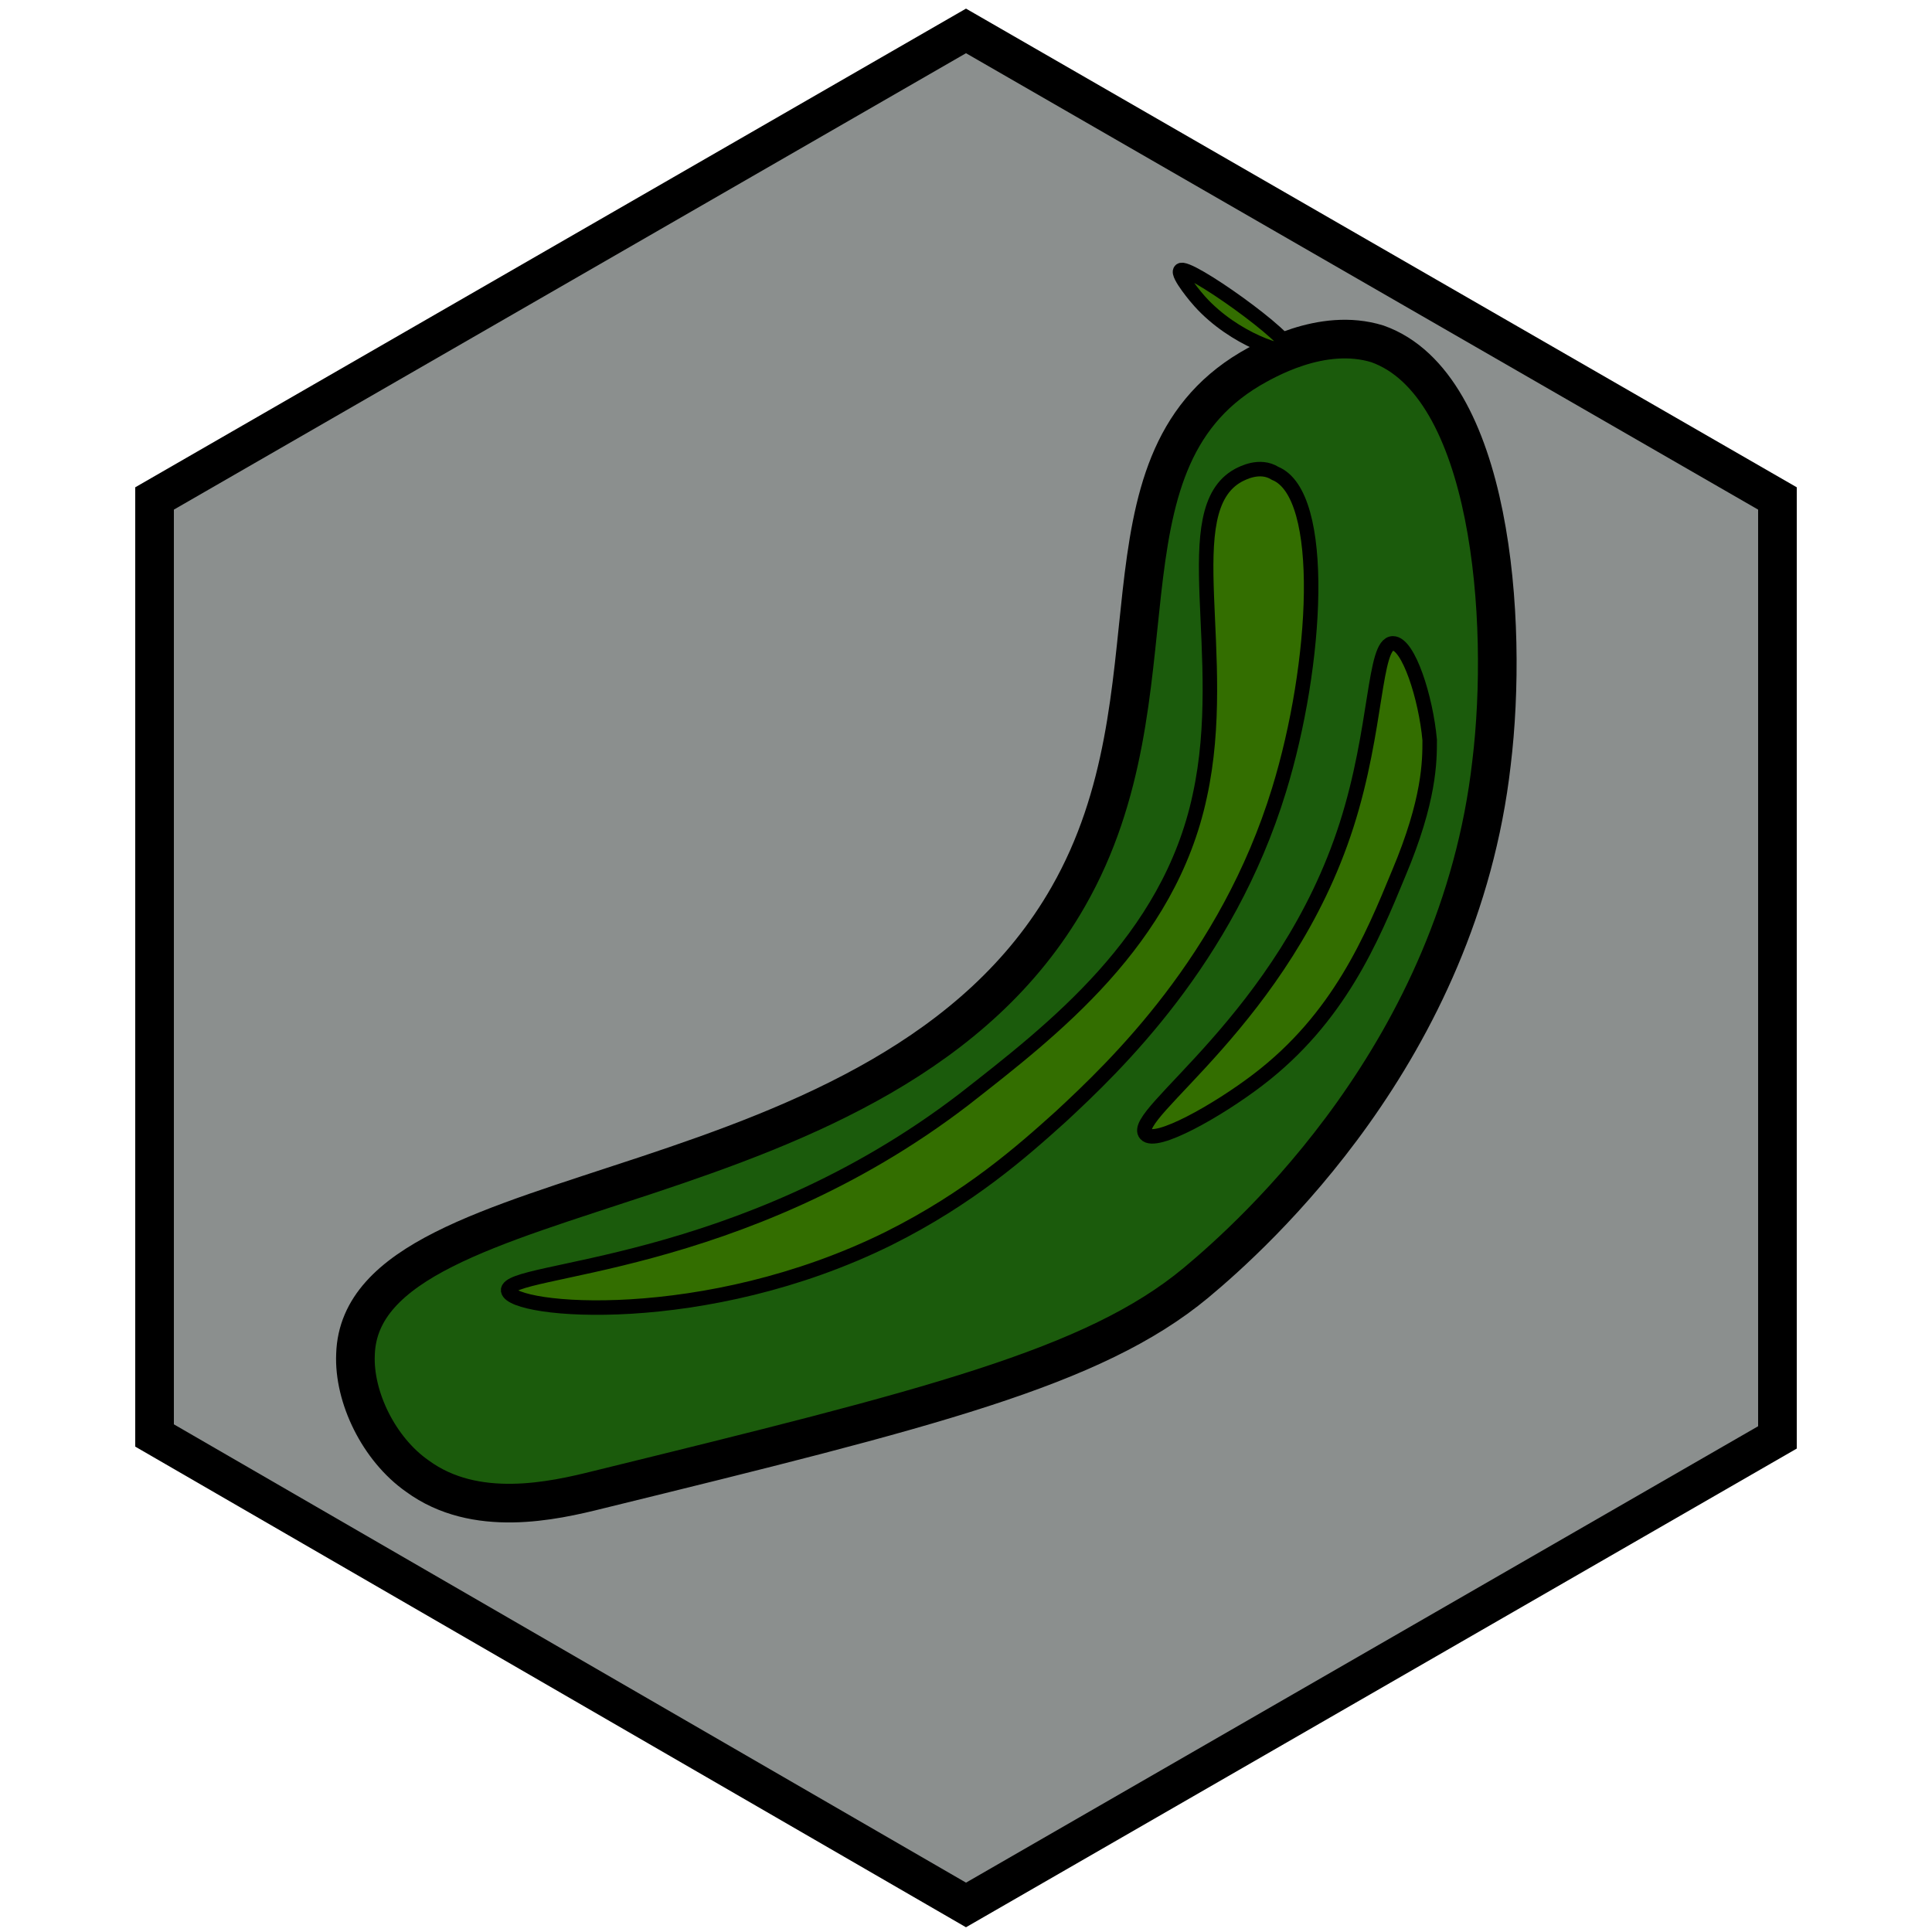 <?xml version="1.0" encoding="utf-8"?>
<!-- Generator: Adobe Illustrator 26.0.3, SVG Export Plug-In . SVG Version: 6.00 Build 0)  -->
<svg version="1.1" id="Ebene_1" xmlns="http://www.w3.org/2000/svg" xmlns:xlink="http://www.w3.org/1999/xlink" x="0px" y="0px"
	 viewBox="0 0 100 100" style="enable-background:new 0 0 100 100;" xml:space="preserve">
<style type="text/css">
	.st0{fill:#8B8F8E;stroke:#000000;stroke-width:2;stroke-miterlimit:10;}
	.st1{fill:#1B5B0C;stroke:#000000;stroke-width:2;stroke-miterlimit:10;}
	.st2{fill:#336E00;stroke:#000000;stroke-width:0.75;stroke-miterlimit:10;}
</style>
<g id="Ebene_1_00000017510764199299988230000010460311392665681541_">
	<path class="st0" d="M92,25.8L50,1.6L8,25.8v48.5l42,24.3l42-24.2V25.8z"/>
</g>
<path class="st1" d="M64.7,19.1c-8.4,5-3.4,16.8-9.4,27.3c-9.4,16.5-36.6,14.1-36.9,23.7c-0.1,2.2,1.2,4.9,3.2,6.3
	c3,2.2,7,1.3,9.4,0.7c17.1-4.2,25.6-6.3,30.9-10.7c3-2.5,13.6-12,15.3-26.9c0.9-7.4,0-19.6-5.9-21.7C68.4,16.9,65.4,18.7,64.7,19.1z
	"/>
<path class="st2" d="M66.7,18.1c0.3-0.5-5.3-4.5-5.6-4.1c-0.2,0.2,0.9,1.5,1,1.6C63.9,17.6,66.6,18.4,66.7,18.1z"/>
<path class="st2" d="M64.1,24.6c-3.3,1.8-0.4,9.3-2,16.6c-1.6,7.5-7.6,12.1-12.2,15.7c-11.6,8.9-23.7,8.7-23.6,9.9
	c0.2,1.1,10.2,2,19.7-2.7c4.2-2.1,6.9-4.5,8.9-6.3c2.8-2.6,8.6-8.1,11.3-16.9c2-6.5,2.5-15.3-0.2-16.4C65.2,24,64.3,24.5,64.1,24.6z
	"/>
<path class="st2" d="M72.1,33.3c-1,0-0.8,4.4-2.4,9.4c-3.2,10-11.3,15-10.4,16c0.5,0.6,3.7-1.2,5.8-2.8c4.2-3.2,5.9-7.3,7.3-10.7
	c1.6-3.8,1.6-5.8,1.6-6.9C73.8,36.1,72.9,33.3,72.1,33.3z"/>
</svg>

